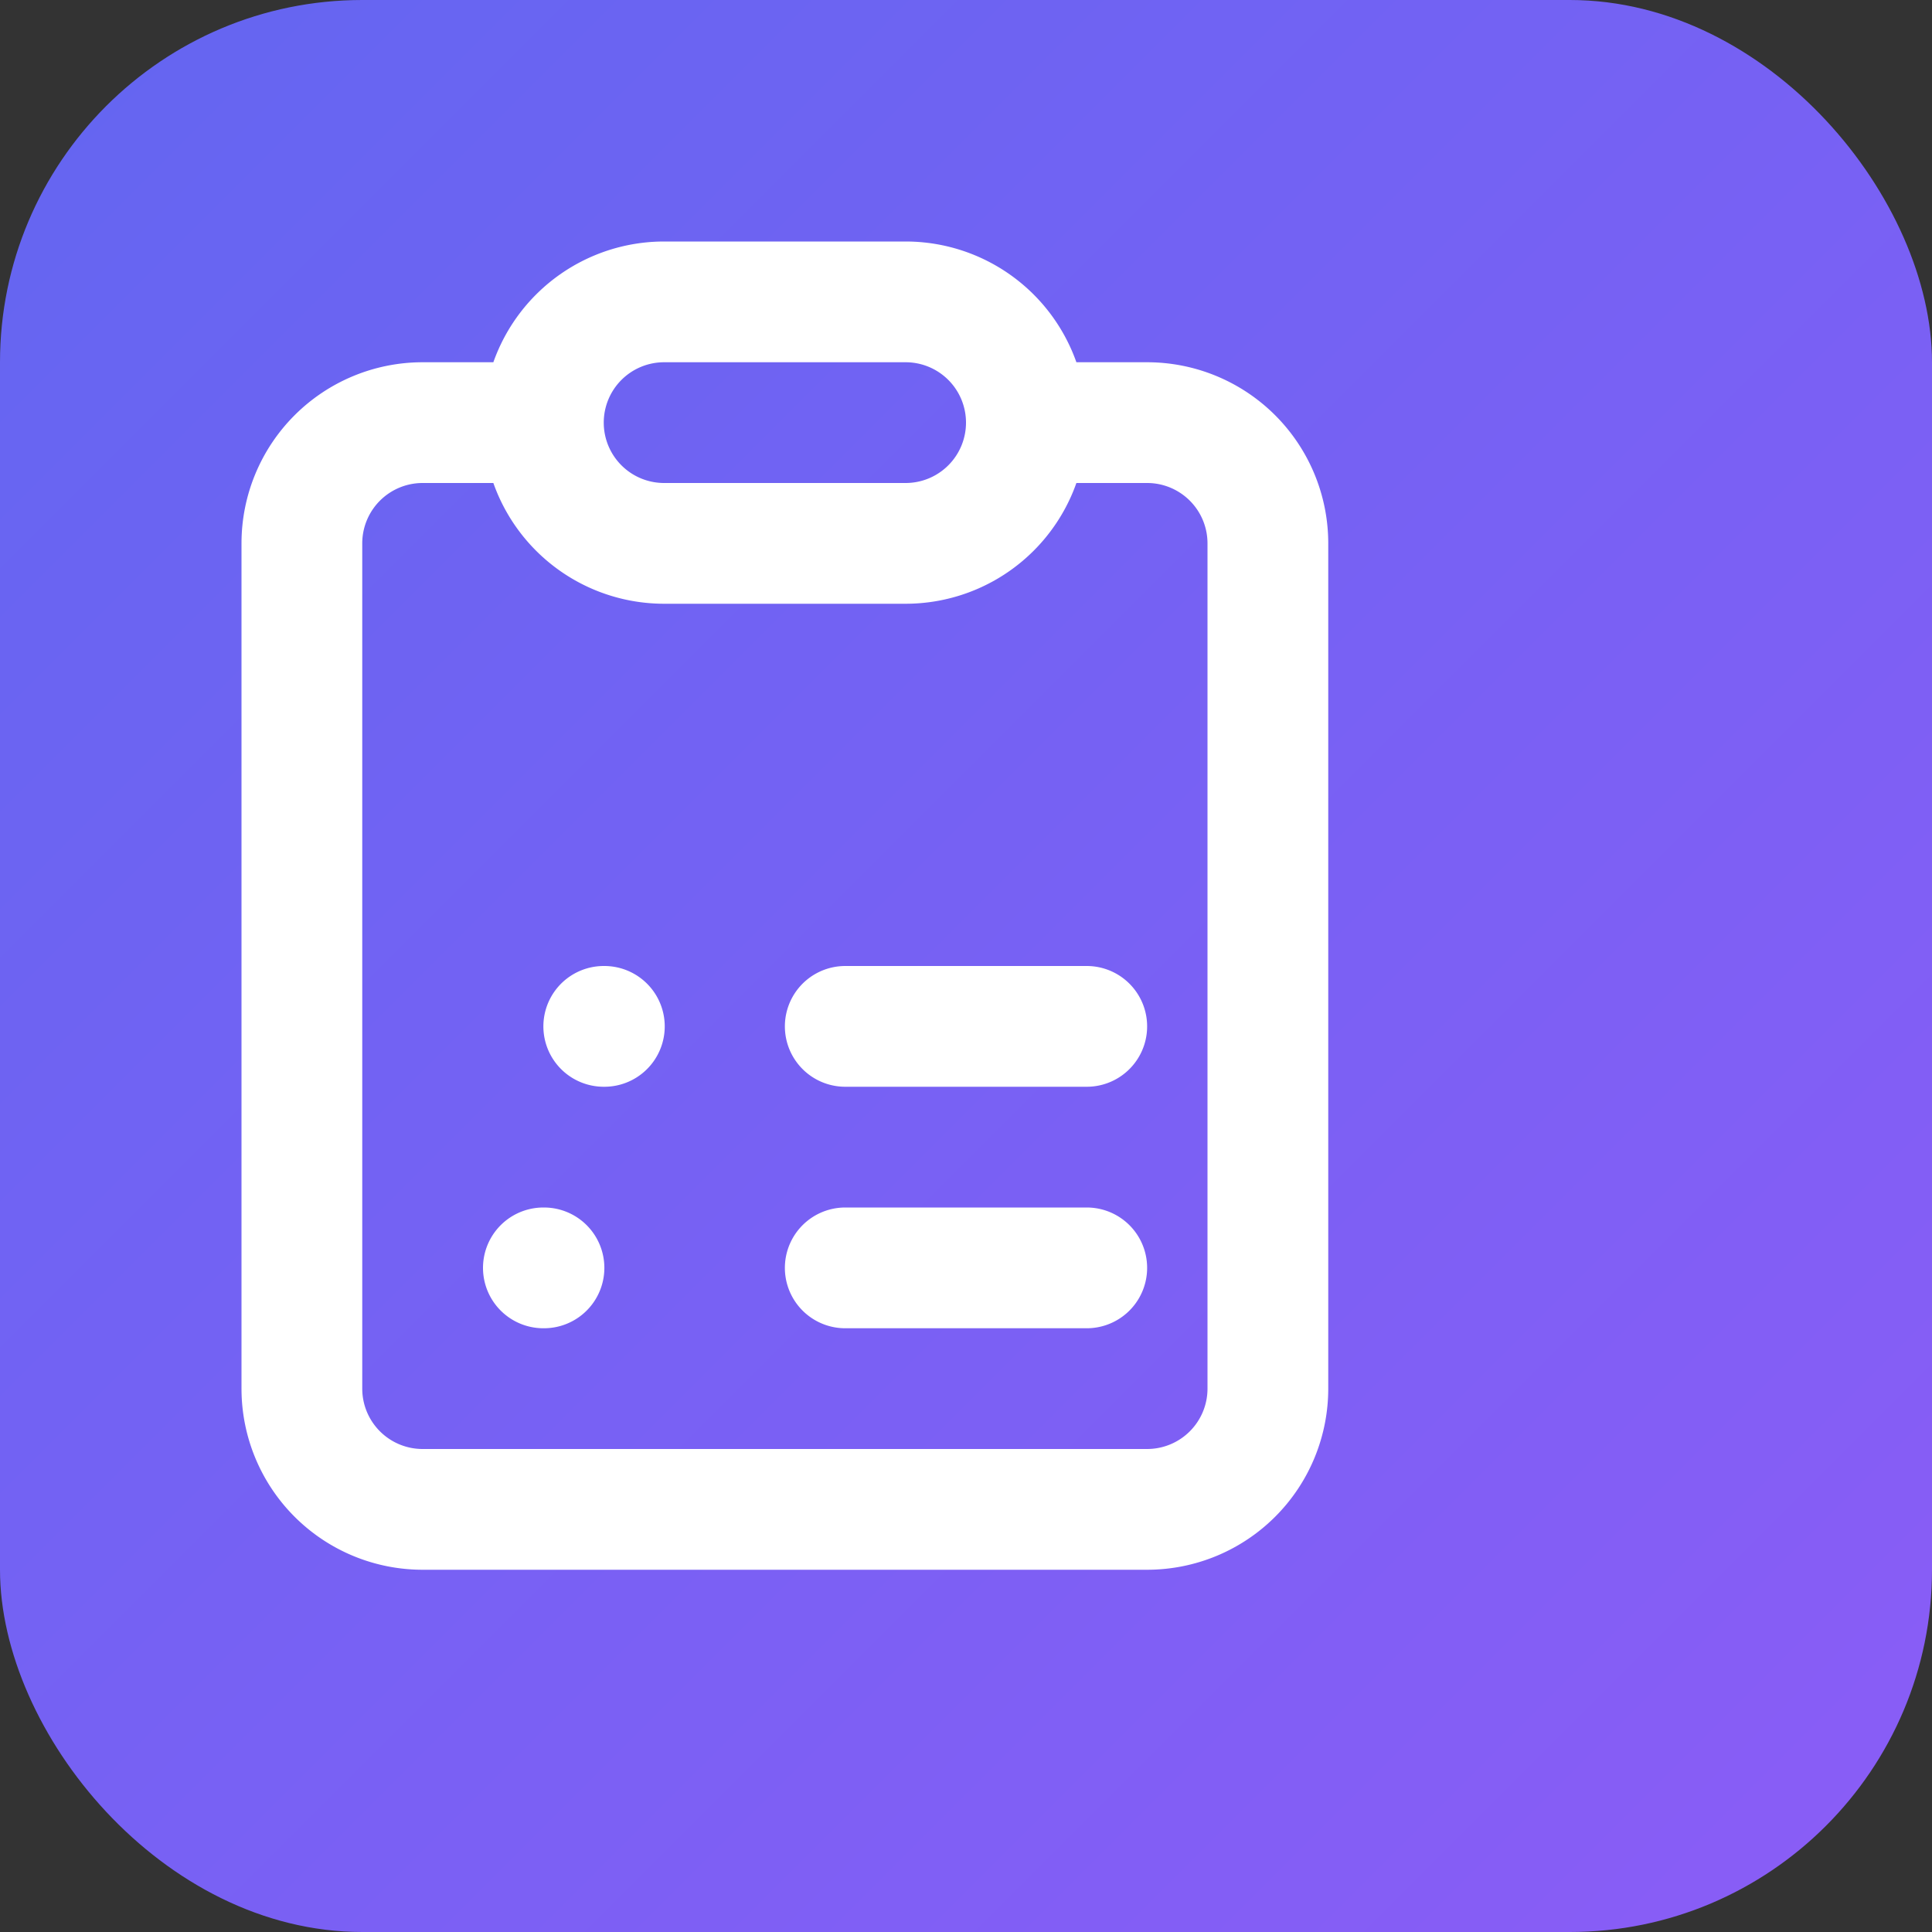 <svg width="32" height="32" viewBox="0 0 32 32" fill="none" xmlns="http://www.w3.org/2000/svg">
  <rect x="0" y="0" width="32" height="32" fill="#333333" stroke="none"/>
  <rect width="32" height="32" rx="6" fill="url(#gradient)"/>
  <path d="M9 7H7a2 2 0 00-2 2v14a2 2 0 002 2h12a2 2 0 002-2V9a2 2 0 00-2-2h-2M9 7a2 2 0 002 2h4a2 2 0 002-2M9 7a2 2 0 012-2h4a2 2 0 012 2m-3 10h4m-4 4h4m-8-4h.01M9 21h.01"
        stroke="white"
        stroke-width="2"
        stroke-linecap="round"
        stroke-linejoin="round"/>
  <defs>
    <linearGradient id="gradient" x1="0%" y1="0%" x2="100%" y2="100%">
      <stop offset="0%" style="stop-color:#6366f1"/>
      <stop offset="100%" style="stop-color:#8b5cf6"/>
    </linearGradient>
  </defs>
</svg>
